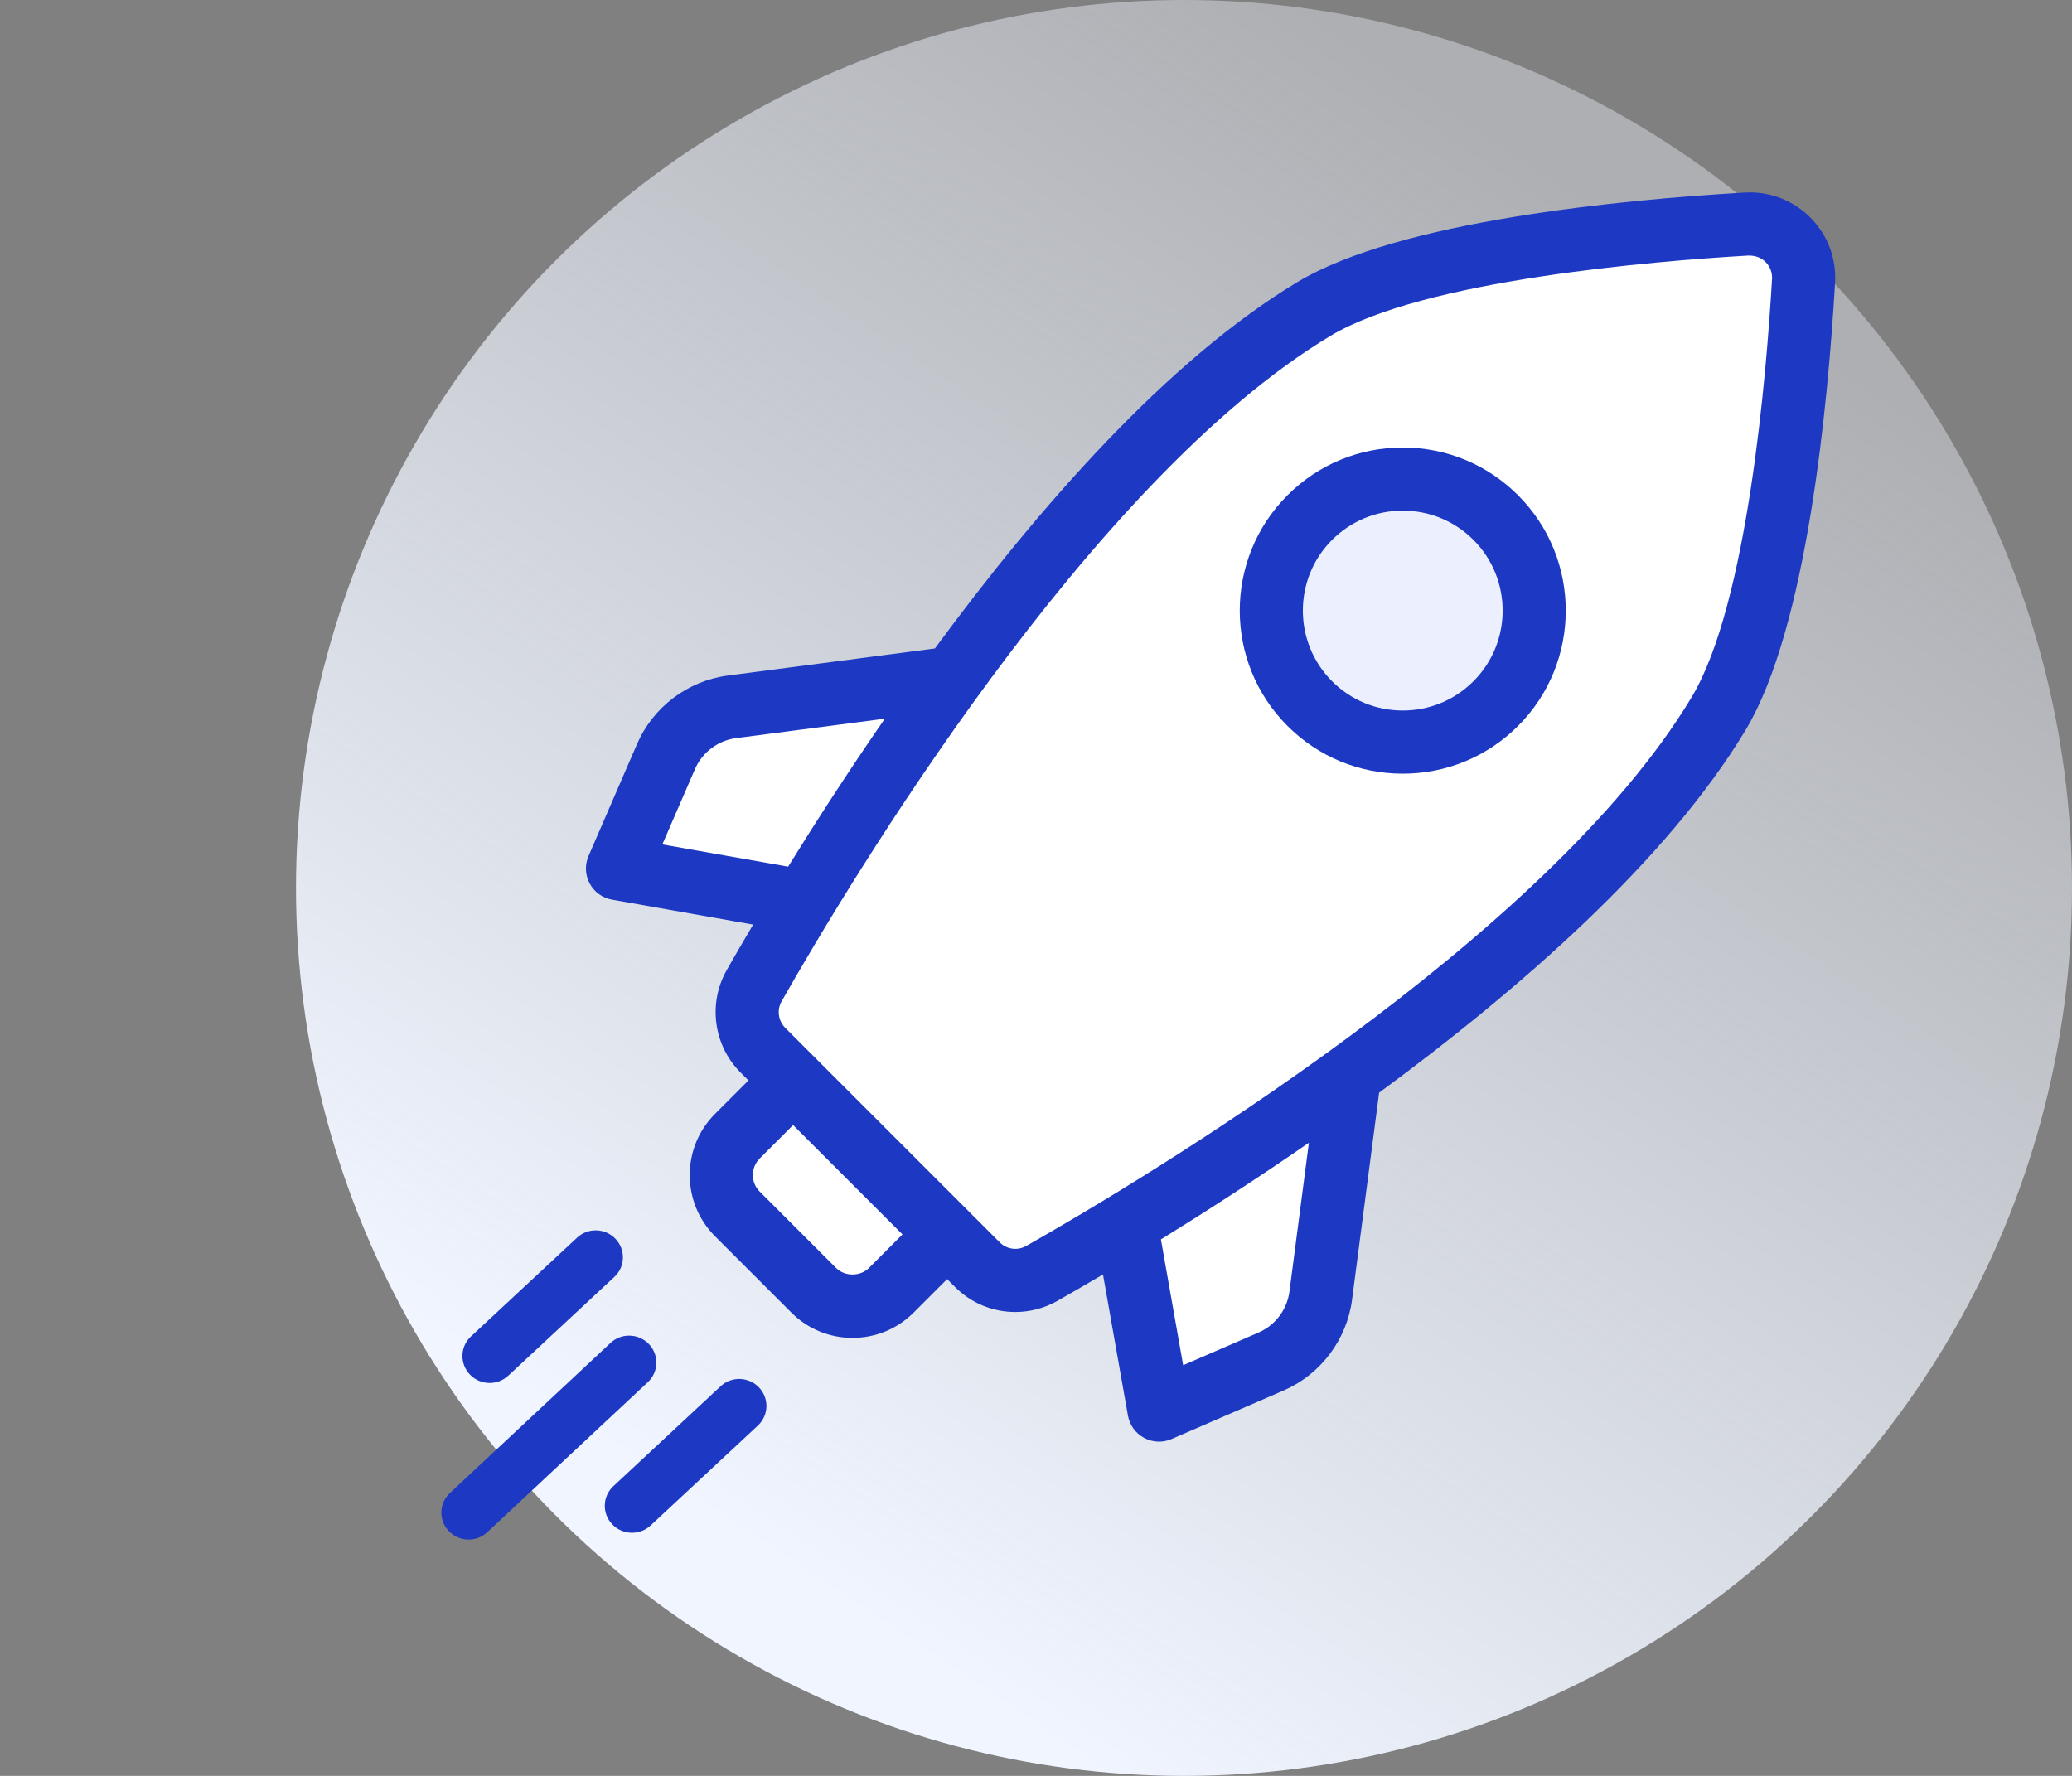 <svg width="140" height="120" viewBox="0 0 140 120" fill="none" xmlns="http://www.w3.org/2000/svg">
<rect x="0" y="0" width="140" height="120" fill="#808080" stroke="none"/>
<circle cx="80" cy="60" r="60" transform="rotate(-180 80 60)" fill="url(#paint0_linear)"/>
<path d="M64.002 84.13C60.802 80.712 54.271 73.701 53.747 73.002L49.165 79.33L58.329 88.494L64.002 84.13Z" fill="white"/>
<path d="M88.438 90.241L91.274 74.095L75.564 82.386L78.837 94.823L88.438 90.241Z" fill="white"/>
<path d="M46.414 48.662L62.531 45.664L54.396 61.456L41.928 58.307L46.414 48.662Z" fill="white"/>
<path d="M89.091 21.073C72.16 30.674 56.436 56.639 50.691 68.421L68.8 86.313C94.982 74.749 115.055 51.402 118.11 45.075C120.553 40.013 121.019 24.055 120.946 16.71C106.284 14.615 93.6 18.746 89.091 21.073Z" fill="url(#paint1_linear)"/>
<path d="M101.989 42.849C101.293 46.794 97.499 49.422 93.514 48.719C89.529 48.017 86.862 44.249 87.558 40.305C88.253 36.36 92.047 33.732 96.033 34.434C100.018 35.137 102.685 38.905 101.989 42.849Z" fill="#ECF0FE"/>
<path d="M94.781 30.239C97.723 30.239 100.491 31.384 102.573 33.467C106.869 37.763 106.869 44.755 102.573 49.052C100.491 51.133 97.724 52.279 94.782 52.279C91.838 52.279 89.071 51.132 86.99 49.051C82.693 44.754 82.693 37.763 86.99 33.467C89.07 31.386 91.838 30.239 94.781 30.239ZM90.005 46.034C91.281 47.31 92.977 48.012 94.781 48.012C96.584 48.012 98.28 47.31 99.556 46.034C102.188 43.401 102.188 39.117 99.556 36.483C98.28 35.207 96.584 34.505 94.781 34.505C92.977 34.505 91.281 35.207 90.005 36.483C87.373 39.117 87.373 43.401 90.005 46.034Z" fill="#1D39C4"/>
<path d="M48.313 75.267L50.573 73.007L50.041 72.475C48.212 70.646 47.825 67.804 49.099 65.559C49.575 64.721 50.178 63.675 50.888 62.477L41.352 60.791C40.709 60.678 40.153 60.276 39.845 59.701C39.535 59.126 39.507 58.441 39.766 57.843L43.046 50.27C44.128 47.772 46.478 46.001 49.178 45.648L63.169 43.818C70.184 34.278 78.877 24.34 87.688 19.045C94.544 14.926 109.556 13.495 117.895 13.01C119.611 12.909 121.267 13.578 122.428 14.81C123.529 15.975 124.084 17.501 123.991 19.105C123.505 27.445 122.075 42.457 117.956 49.314C112.662 58.124 102.724 66.819 93.184 73.834L91.355 87.825C91.002 90.525 89.23 92.875 86.732 93.958L79.16 97.239C78.889 97.356 78.6 97.415 78.312 97.415C77.963 97.415 77.617 97.329 77.302 97.16C76.727 96.851 76.325 96.295 76.212 95.653L74.526 86.117C73.328 86.825 72.281 87.43 71.443 87.905C70.578 88.396 69.598 88.655 68.606 88.655C67.067 88.655 65.619 88.055 64.528 86.963L63.996 86.431L61.734 88.692C60.63 89.797 59.163 90.403 57.601 90.403C56.041 90.403 54.573 89.796 53.469 88.692L48.311 83.534C46.034 81.254 46.034 77.546 48.313 75.267ZM49.73 49.877C48.51 50.037 47.449 50.837 46.96 51.965L44.753 57.059L53.253 58.562C55.07 55.62 57.277 52.19 59.785 48.563L49.73 49.877ZM79.943 92.25L85.036 90.043C86.165 89.554 86.965 88.493 87.125 87.273L88.439 77.218C84.812 79.726 81.383 81.932 78.44 83.749L79.943 92.25ZM68.607 84.387C68.862 84.387 69.114 84.32 69.337 84.193C77.415 79.606 104.529 63.376 114.298 47.115C118.083 40.815 119.359 25.255 119.732 18.857C119.756 18.437 119.612 18.04 119.327 17.736C119.042 17.436 118.659 17.268 118.155 17.268C118.152 17.268 118.148 17.268 118.144 17.268C111.746 17.642 96.186 18.916 89.886 22.702C73.626 32.472 57.397 59.587 52.81 67.665C52.48 68.244 52.584 68.981 53.058 69.457L55.097 71.495C55.098 71.496 55.099 71.496 55.1 71.498L65.506 81.904C65.507 81.905 65.507 81.906 65.508 81.907L67.546 83.946C67.831 84.231 68.208 84.387 68.607 84.387ZM51.329 80.516L56.486 85.674C57.083 86.27 58.123 86.27 58.718 85.674L60.978 83.412L53.589 76.023L51.329 78.284C50.715 78.899 50.715 79.901 51.329 80.516Z" fill="#1D39C4"/>
<path d="M41.247 90.749L30.388 100.895C29.655 101.586 29.629 102.736 30.329 103.465C31.029 104.193 32.19 104.224 32.923 103.534L43.781 93.388C44.514 92.697 44.541 91.547 43.841 90.818C43.141 90.09 41.98 90.059 41.247 90.749Z" fill="#1D39C4"/>
<path d="M38.988 83.636L31.812 90.314C31.08 91.005 31.053 92.155 31.753 92.884C32.453 93.612 33.614 93.643 34.347 92.953L41.522 86.274C42.255 85.584 42.281 84.433 41.582 83.705C40.882 82.976 39.72 82.945 38.988 83.636Z" fill="#1D39C4"/>
<path d="M48.685 93.678L41.432 100.435C40.699 101.125 40.672 102.276 41.372 103.005C42.072 103.733 43.233 103.764 43.966 103.074L51.219 96.317C51.952 95.626 51.979 94.476 51.279 93.747C50.579 93.019 49.418 92.987 48.685 93.678Z" fill="#1D39C4"/>
<defs>
<linearGradient id="paint0_linear" x1="106" y1="13" x2="46" y2="103" gradientUnits="userSpaceOnUse">
<stop stop-color="#F0F5FF"/>
<stop offset="1" stop-color="#F0F5FF" stop-opacity="0.4"/>
</linearGradient>
<linearGradient id="paint1_linear" x1="111.346" y1="20.855" x2="60.943" y2="73.001" gradientUnits="userSpaceOnUse">
<stop stop-color="white"/>
<stop offset="1" stop-color="white"/>
</linearGradient>
</defs>
</svg>

